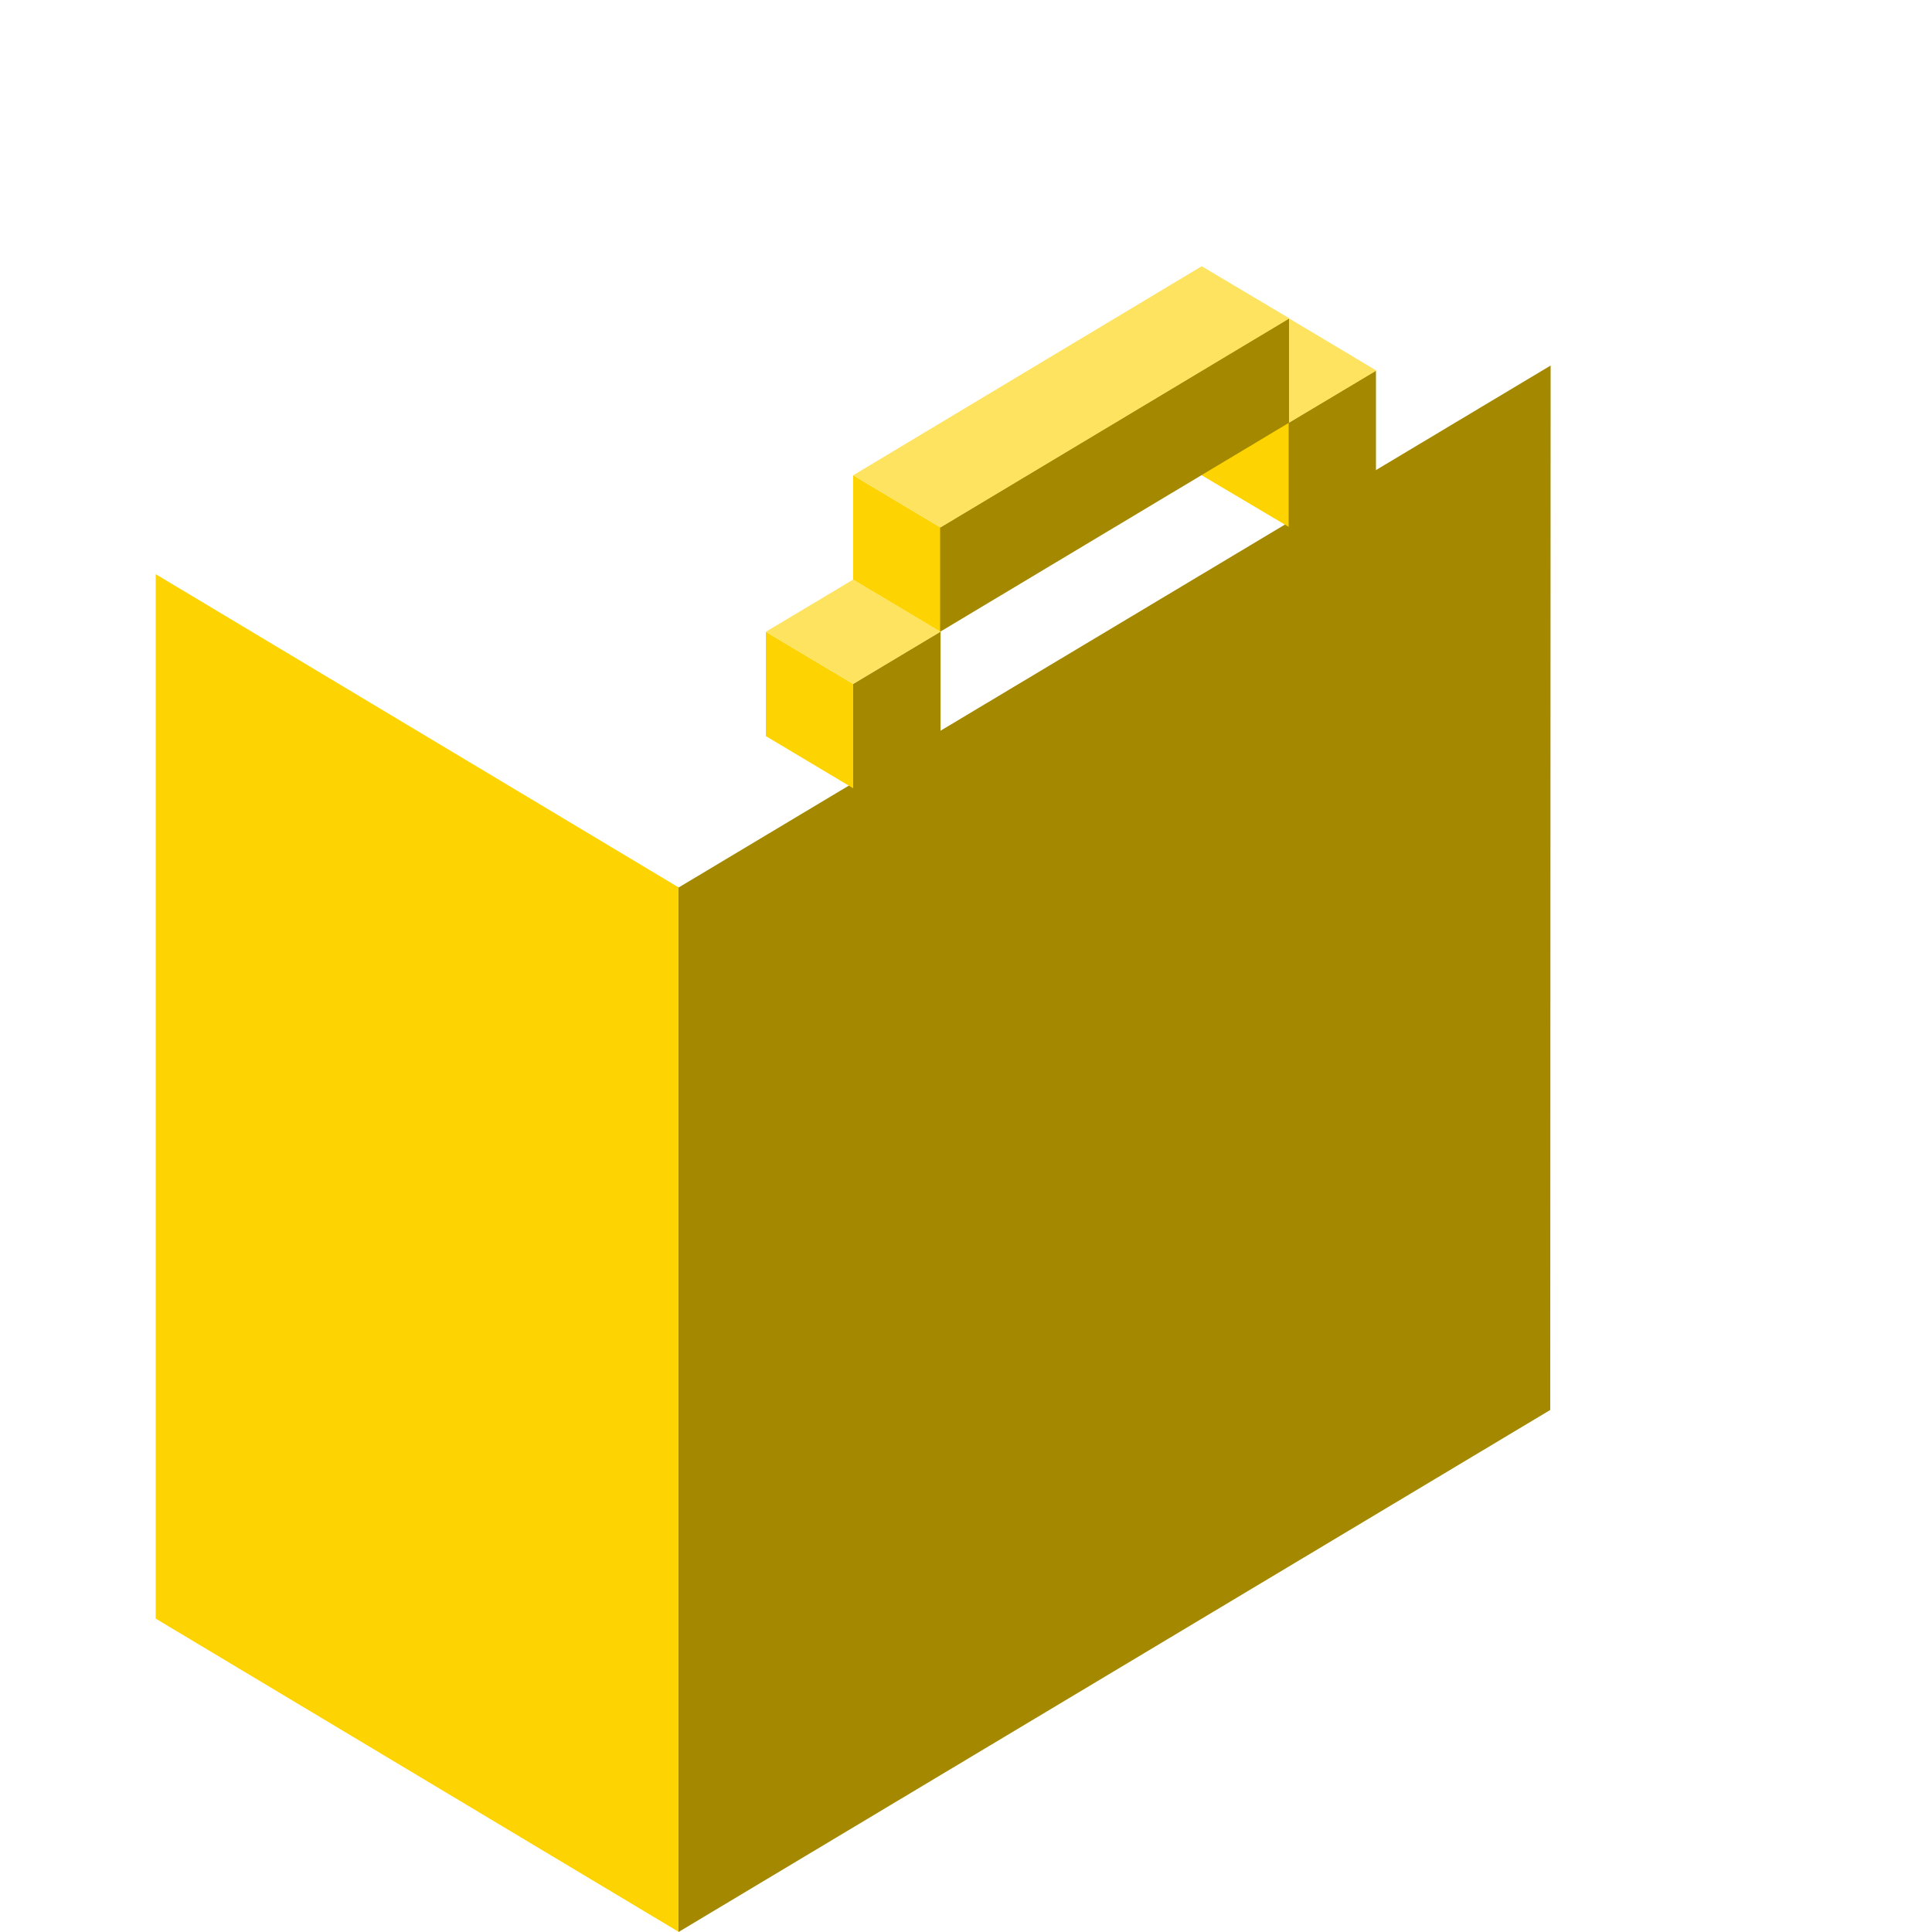 <?xml version="1.0" encoding="utf-8"?>
<!-- Generator: Adobe Illustrator 22.1.0, SVG Export Plug-In . SVG Version: 6.00 Build 0)  -->
<svg version="1.0" id="Layer_1" xmlns="http://www.w3.org/2000/svg" xmlns:xlink="http://www.w3.org/1999/xlink" x="0px" y="0px"
	 viewBox="0 0 500 500" style="enable-background:new 0 0 500 500;" xml:space="preserve">
<style type="text/css">
	.st0{fill:#FDD301;}
	.st1{fill:#A48900;}
	.st2{fill:#FDE35F;}
</style>
<path class="st0" d="M40.3,148.6l135.4,81.1c15.8,85.5,14.3,176,0,270.3L40.3,418.9V148.6z"/>
<path class="st1" d="M401.3,94.6L175.6,229.7V500l225.6-135.1L401.3,94.6z"/>
<g>
	<path class="st0" d="M198.2,163.5l22.6,13.5v27l-22.6-13.5V163.5z"/>
	<path class="st1" d="M243.3,163.5L220.8,177v27l22.6-13.5v-27H243.3z"/>
	<path class="st2" d="M198.2,163.5l22.6,13.5l22.6-13.5L220.8,150L198.2,163.5z"/>
	<g>
		<path class="st0" d="M311,95.9l22.6,13.5v27L311,123V95.9z"/>
		<path class="st1" d="M356.1,95.9l-22.6,13.5v27l22.6-13.5V95.9z"/>
		<path class="st2" d="M311,95.9l22.6,13.5l22.6-13.5l-22.6-13.5L311,95.9z"/>
	</g>
	<g>
		<path class="st0" d="M220.8,123l22.6,13.5v27L220.8,150V123z"/>
		<path class="st1" d="M333.6,82.4l-90.3,54.1v27l90.3-54.1V82.4z"/>
		<path class="st2" d="M220.8,123l22.6,13.5l90.3-54.1L311,68.9L220.8,123z"/>
	</g>
</g>
</svg>
